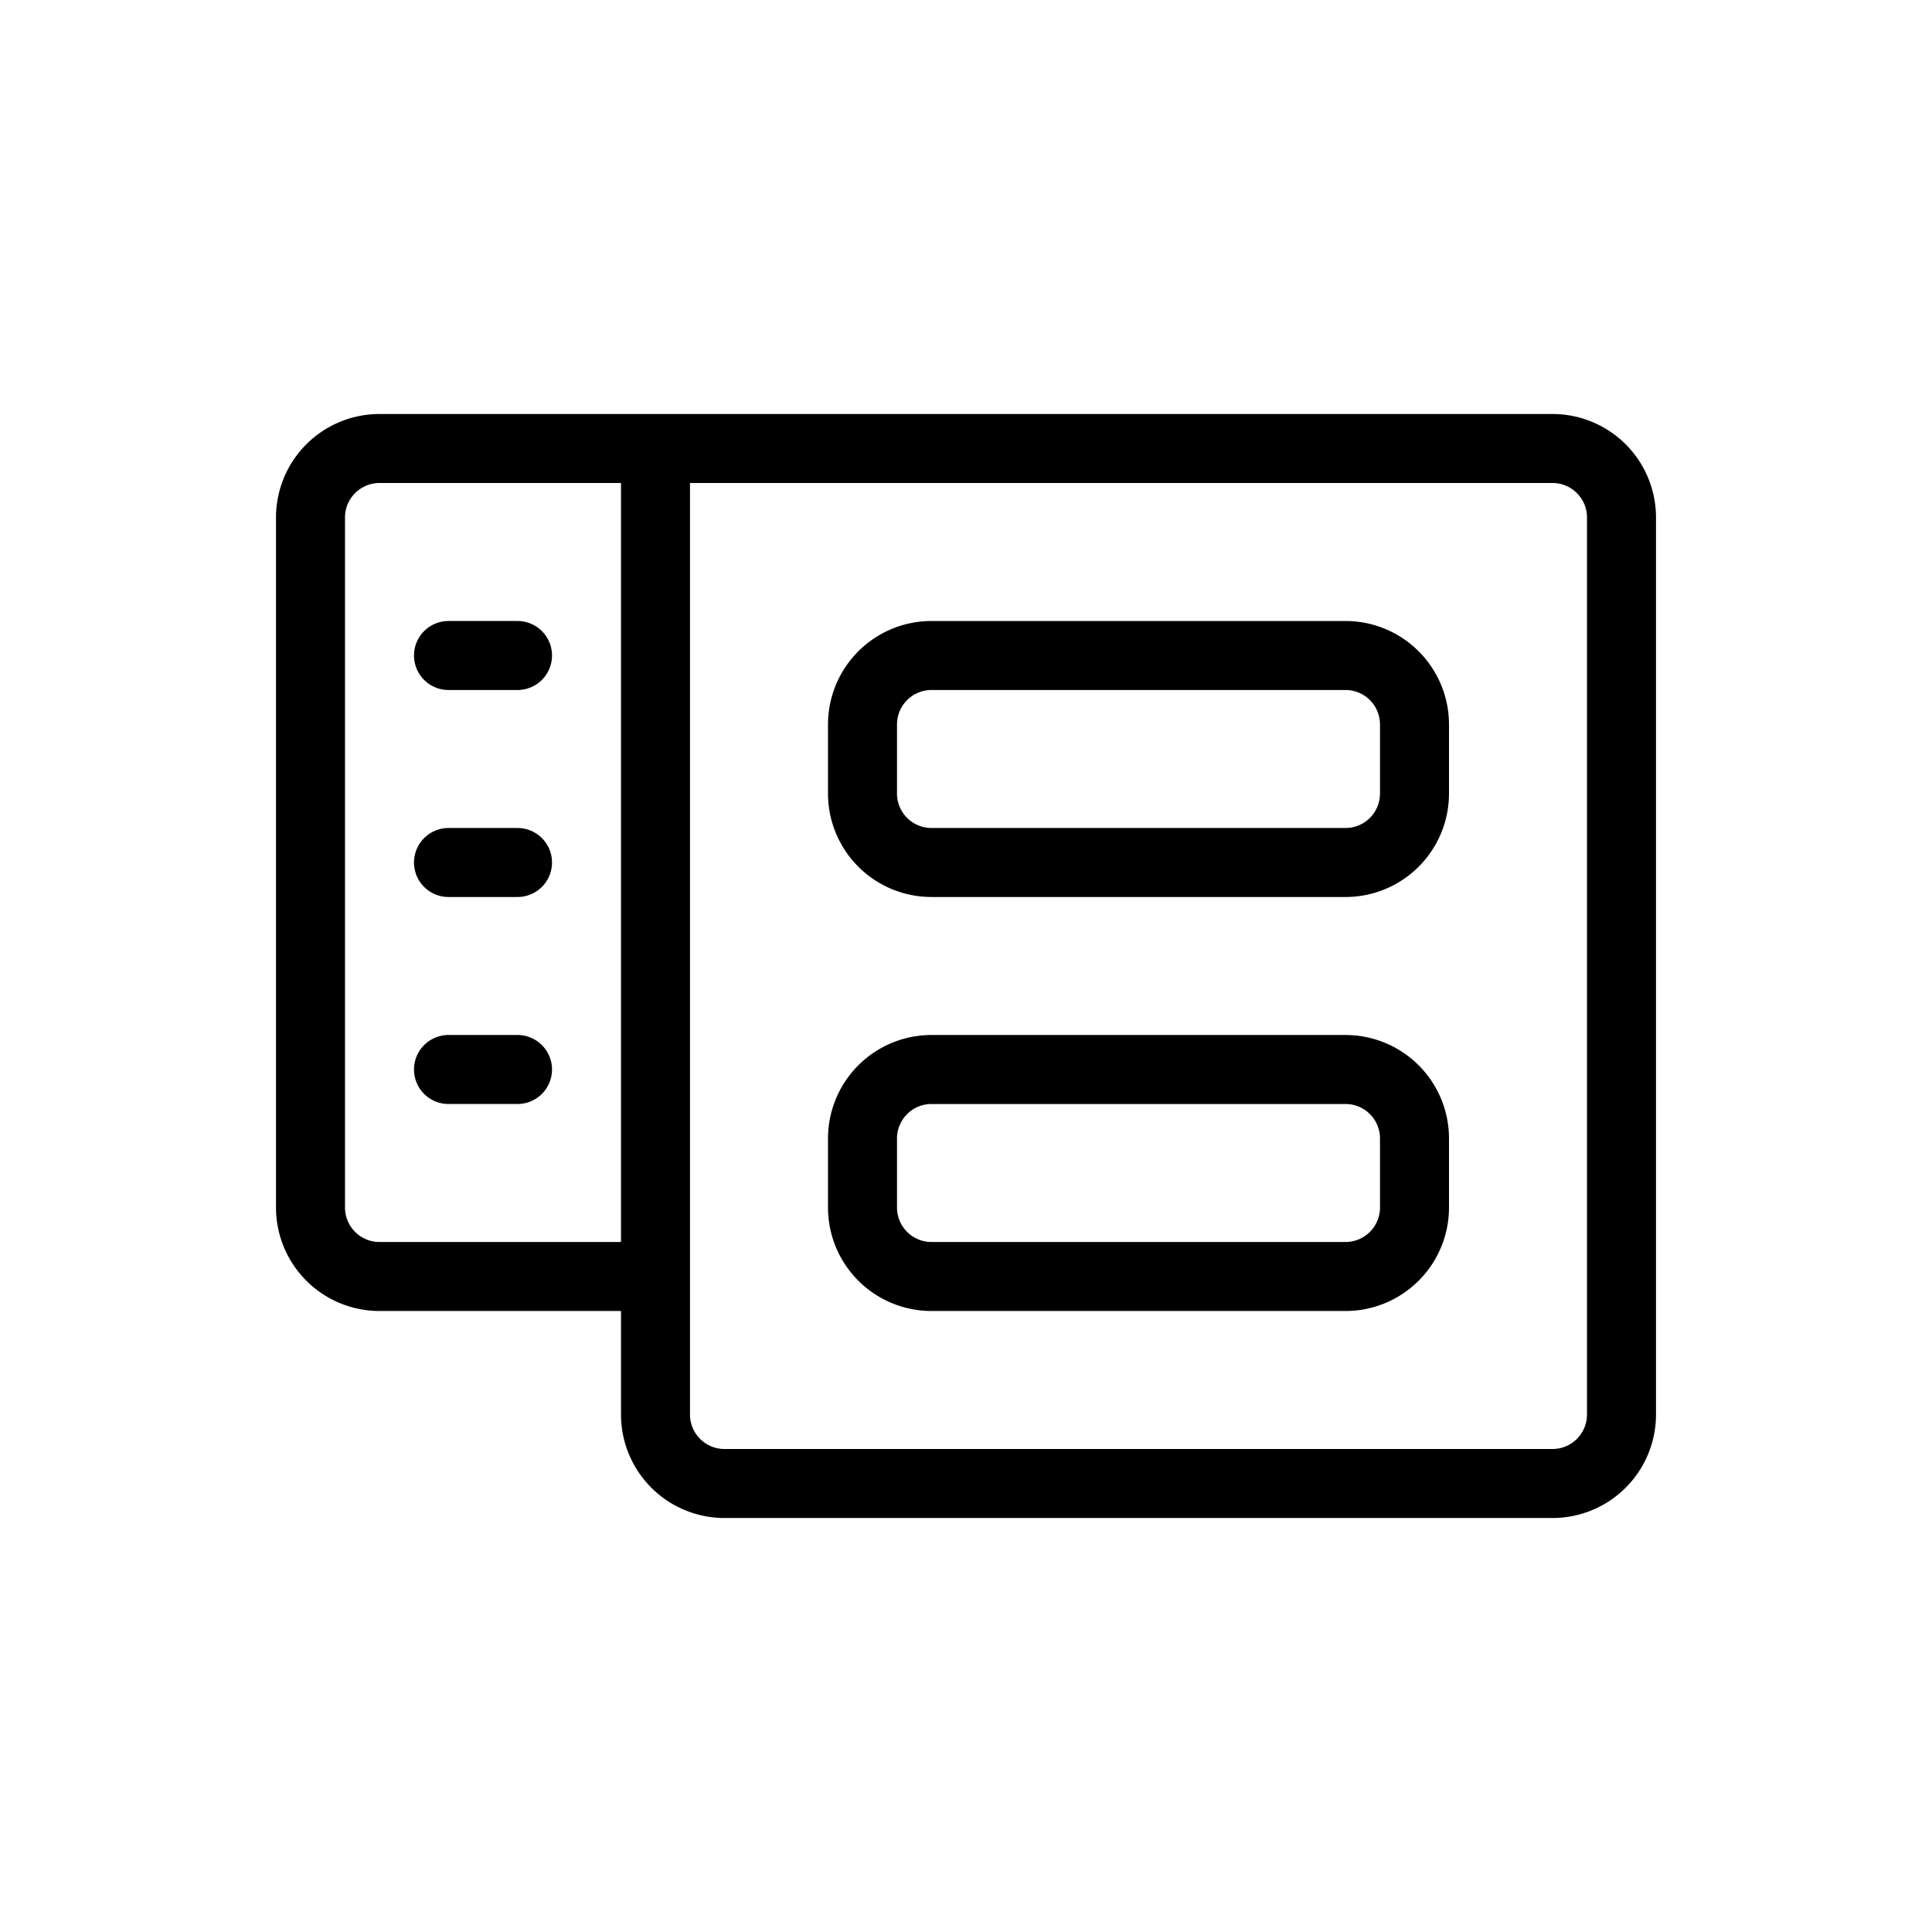 <svg xmlns="http://www.w3.org/2000/svg" width="28" height="28" viewBox="0 0 28 28" stroke="currentColor" stroke-linecap="round" stroke-linejoin="round" fill="none">
    <path d="M9.5 18.5h-4a1 1 0 0 1-1-1v-10a1 1 0 0 1 1-1h4m0 12v2a1 1 0 0 0 1 1h12a1 1 0 0 0 1-1v-13a1 1 0 0 0-1-1h-13m0 12v-12m-3 3h1m-1 3h1m-1 3h1m6-3h6a1 1 0 0 0 1-1v-1a1 1 0 0 0-1-1h-6a1 1 0 0 0-1 1v1a1 1 0 0 0 1 1Zm0 6h6a1 1 0 0 0 1-1v-1a1 1 0 0 0-1-1h-6a1 1 0 0 0-1 1v1a1 1 0 0 0 1 1Z" class="icon-gray-primary"/>
</svg>
